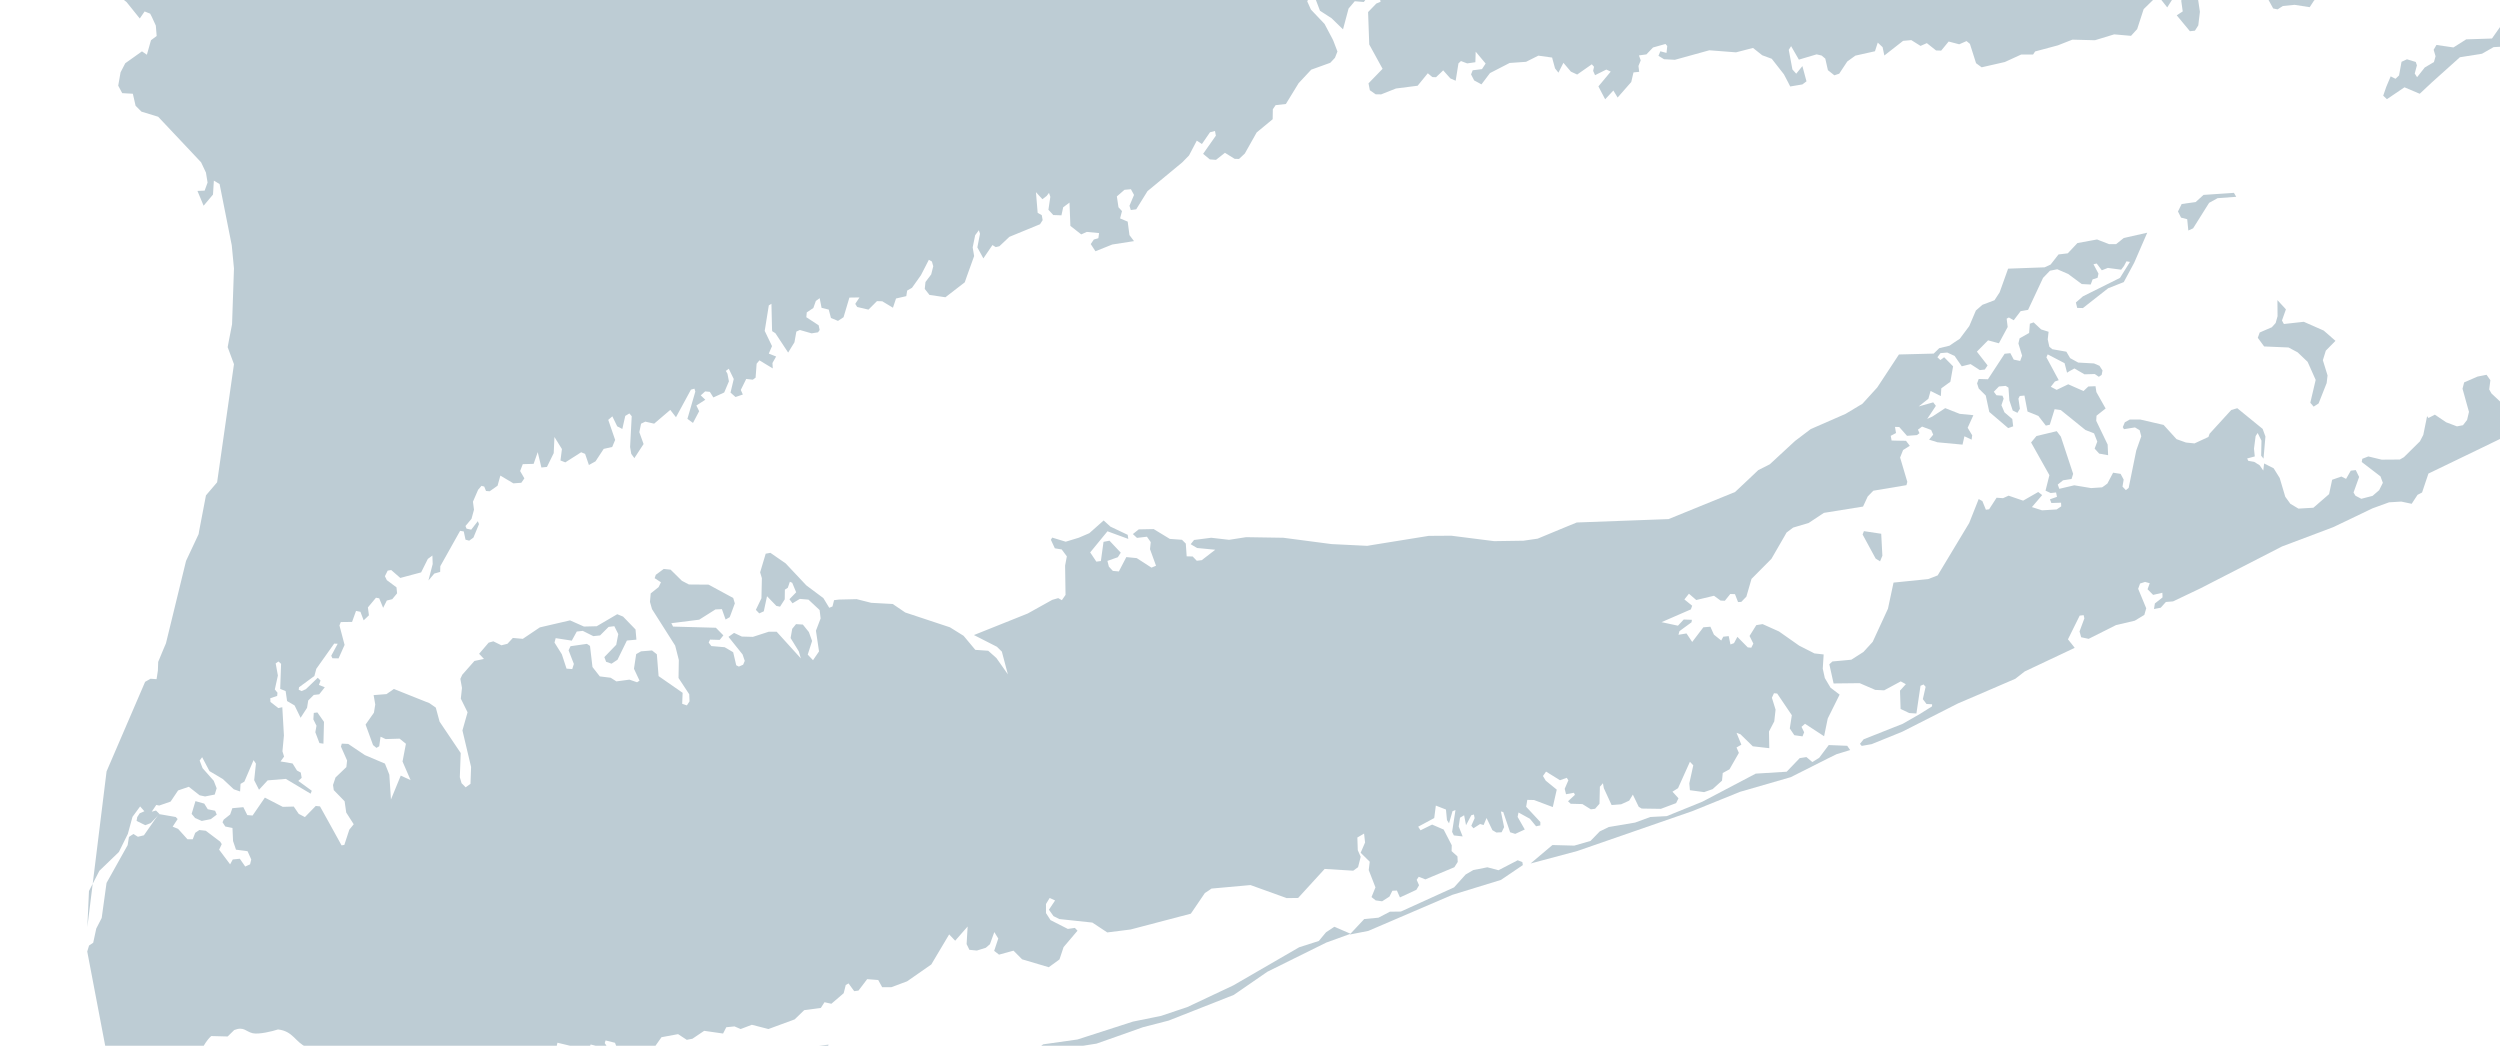 <?xml version="1.0" encoding="utf-8"?>
<!-- Generator: Adobe Illustrator 16.0.4, SVG Export Plug-In . SVG Version: 6.00 Build 0)  -->
<svg version="1.2" baseProfile="tiny" id="Layer_1" xmlns="http://www.w3.org/2000/svg" xmlns:xlink="http://www.w3.org/1999/xlink"
	 x="0px" y="0px" width="153px" height="64px" viewBox="0 0 153 64" xml:space="preserve">
<title>US-Mainland</title>
<desc>Created with Sketch.</desc>
<path fill="#BDCCD4" d="M11.938,50.062l0.408,0.18l0.551-0.11l0.368-0.278l-0.101-0.237l-0.449-0.092l-0.215-0.344l-0.539-0.152
	l-0.233,0.78 M19.828,44.178l-0.404-0.577l-0.22,0.03l-0.027,0.396l0.192,0.389l-0.071,0.398l0.251,0.663l0.245,0.036"/>
<path fill="#BDCCD4" d="M5.339,58.231l0.112-0.365l0.253-0.17l0.188-0.87l0.332-0.646l0.296-2.144l1.292-2.314l0.081-0.503
	l0.269-0.18L8.44,51.21l0.368-0.09l0.906-1.301L10.755,50l0.117,0.125l-0.305,0.467l0.332,0.134l0.574,0.637h0.323l0.152-0.395
	l0.251-0.171l0.395,0.045l0.879,0.664l0.098,0.153L13.411,52l0.672,0.897l0.162-0.297l0.431-0.045l0.332,0.476l0.296-0.134
	l0.072-0.297l-0.224-0.503l-0.099-0.018L14.442,52l-0.179-0.53l-0.036-0.798l-0.439-0.09l-0.17-0.26l0.072-0.161l0.395-0.314
	l0.135-0.386l0.673-0.062l0.242,0.484l0.323,0.027l0.753-1.096l1.094,0.565l0.673-0.018l0.305,0.448l0.377,0.197l0.664-0.682
	l0.26,0.027l0.637,1.148l0.682,1.237l0.17-0.027l0.305-0.933l0.269-0.332l-0.458-0.717l-0.099-0.69l-0.664-0.683l-0.045-0.313
	l0.152-0.458l0.664-0.637l0.045-0.404l-0.377-0.852l0.054-0.18l0.395,0.019l1.014,0.682l1.229,0.521l0.18,0.447l0.09,0.234
	l0.099,1.516l0.601-1.462l0.601,0.277l-0.493-1.139l0.207-1.086l-0.386-0.313l-0.853,0.026l-0.314-0.144l-0.081,0.583l-0.17,0.099
	l-0.207-0.17l-0.458-1.256l0.511-0.727l0.081-0.502l-0.063-0.368l-0.036-0.206l0.789-0.062l0.449-0.314l2.18,0.87l0.386,0.27
	l0.233,0.86l1.292,1.92l-0.054,1.48l0.107,0.368l0.251,0.251l0.295-0.215l0.036-1.033l-0.224-0.941l-0.305-1.292l0.314-1.111
	l-0.413-0.835l0.071-0.655l-0.099-0.556l0.117-0.252l0.744-0.843l0.583-0.125l-0.296-0.314l0.583-0.682l0.287-0.081l0.494,0.243
	l0.368-0.091l0.332-0.358l0.61,0.054l1.041-0.7l0.61-0.143l1.239-0.287l0.852,0.378l0.78-0.019l1.256-0.736l0.357,0.145l0.763,0.789
	l0.054,0.623l-0.583,0.054l-0.574,1.175l-0.365,0.242l-0.332-0.116l-0.108-0.287l0.727-0.754l0.125-0.654l-0.242-0.484l-0.35,0.044
	l-0.521,0.521l-0.413,0.045l-0.646-0.323l-0.368,0.041l-0.305,0.556l-0.986-0.152l-0.072,0.27l0.449,0.718l0.287,0.879l0.35,0.026
	l0.099-0.313L34.798,39.8l0.117-0.252l1.005-0.144l0.188,0.126l0.152,1.292l0.449,0.574l0.664,0.081l0.35,0.224l0.798-0.107
	l0.467,0.161l0.152-0.099l-0.341-0.727l0.135-0.897l0.296-0.17l0.673-0.054l0.296,0.233l0.107,1.336l1.471,1.023l-0.027,0.673
	l0.288,0.098l0.161-0.25l-0.018-0.432l-0.655-0.996l0.018-1.103l-0.116-0.458l-0.108-0.422l-1.417-2.232l-0.125-0.44l0.045-0.52
	l0.484-0.387l0.144-0.295l-0.386-0.252l0.071-0.206l0.485-0.359l0.421,0.045l0.691,0.682l0.431,0.225l1.202,0.009l1.507,0.817
	l0.099,0.331L44.72,37.61l-0.063,0.162l-0.251,0.143l-0.225-0.636l-0.395,0.018l-0.996,0.628l-1.705,0.215l0.107,0.207l2.62,0.071
	l0.458,0.467l-0.225,0.277l-0.592-0.018l-0.081,0.18l0.162,0.215l0.816,0.071l0.52,0.306l0.188,0.799l0.162,0.08l0.26-0.116
	l0.099-0.233l-0.134-0.395l-0.861-1.076l0.341-0.242l0.475,0.224l0.678,0.019l0.969-0.314h0.485l1.48,1.632l-0.125-0.43
	l-0.502-0.816l0.099-0.565l0.233-0.286l0.418,0.026l0.368,0.457l0.197,0.547l-0.266,0.835l0.323,0.341l0.368-0.538l-0.189-1.266
	l0.287-0.753l-0.062-0.512l-0.682-0.637l-0.529-0.045l-0.449,0.27l-0.188-0.251l0.413-0.422l-0.242-0.583l-0.144-0.063l-0.126,0.368
	l-0.179,0.116l-0.009,0.592l-0.287,0.449L47.605,37.1l-0.09-0.018l-0.574-0.593l-0.197,0.924l-0.278,0.126l-0.207-0.216l0.341-0.709
	l0.027-1.229l-0.107-0.358l0.341-1.14l0.287-0.054l0.933,0.646l1.265,1.346l1.045,0.78l0.359,0.592l0.197-0.08l0.099-0.386
	l0.287-0.036l1.095-0.026l0.888,0.224l1.319,0.072l0.766,0.52l2.736,0.907l0.834,0.52l0.718,0.86l0.79,0.055l0.502,0.448l0.7,0.996
	l-0.368-1.391l-0.301-0.296l-1.408-0.718l3.292-1.318l1.498-0.834l0.368-0.108l0.224,0.126l0.225-0.323l-0.027-1.794l0.107-0.565
	l-0.314-0.422l-0.421-0.071l-0.242-0.521l0.081-0.134l0.826,0.251l0.799-0.243l0.645-0.277l0.879-0.78l0.413,0.377l1.058,0.502
	l0.036,0.251l-1.274-0.467l-1.058,1.292l0.376,0.565l0.278-0.036l0.162-1.175L67.9,33.09l0.691,0.734l-0.18,0.278l-0.637,0.225
	l0.09,0.351l0.242,0.26l0.368,0.035l0.458-0.879l0.637,0.063l0.902,0.582l0.278-0.116l-0.368-1.014l0.045-0.431l-0.233-0.331
	l-0.61,0.071l-0.251-0.233l0.359-0.287l0.915-0.018l0.988,0.601l0.744,0.054l0.233,0.233l0.054,0.78l0.367,0.009l0.251,0.261
	l0.305-0.036l0.826-0.638l-0.736-0.071l-0.382-0.036l-0.386-0.232l0.207-0.259l1.049-0.135l1.095,0.126l1.041-0.162l2.279,0.036
	l2.95,0.387l2.189,0.107l0.206-0.036l3.553-0.574l1.382-0.009l2.619,0.332l1.794-0.027l0.87-0.125l1.606-0.667l0.789-0.323
	l5.616-0.207l4.072-1.659l0.86-0.808l0.557-0.529l0.709-0.359l1.543-1.426l0.96-0.727l2.135-0.933l1.031-0.619l0.906-0.996
	l1.328-2.019l2.126-0.054l0.341-0.332l0.628-0.152l0.313-0.215l0.314-0.206l0.583-0.781l0.404-0.951l0.403-0.35l0.735-0.278
	l0.314-0.48l0.52-1.453l2.234-0.081l0.367-0.17l0.484-0.619l0.565-0.068l0.592-0.628l1.202-0.221l0.225,0.089l0.511,0.197h0.431
	l0.467-0.376l1.436-0.323l-0.798,1.839l-0.638,1.184l-0.956,0.377l-1.543,1.211l-0.35-0.009l-0.081-0.332l0.429-0.375l2.27-1.13
	l0.61-0.978l-0.215-0.036l-0.152,0.288l-0.171,0.224l-0.816-0.108l-0.368,0.144l-0.313-0.413l-0.126,0.027l-0.071,0.018l0.305,0.574
	L128.373,17l-0.306,0.099l-0.116,0.313l-0.547-0.027l-0.834-0.619l-0.665-0.287l-0.448,0.089l-0.422,0.439l-0.916,1.956
	l-0.457,0.081l-0.423,0.556l-0.295-0.17l-0.136,0.072l0.062,0.511l-0.537,0.996l-0.664-0.18l-0.682,0.691l0.026,0.036l0.628,0.808
	l-0.17,0.251l-0.306,0.036l-0.564-0.368l-0.541,0.134l-0.439-0.635l-0.449-0.206l-0.415,0.036l-0.188,0.251l0.18,0.171l0.233-0.171
	l0.547,0.557l-0.166,0.942l-0.556,0.404l-0.027,0.475l-0.628-0.314l-0.135,0.476l-0.592,0.471l0.888-0.251l0.162,0.215l-0.53,0.798
	l0.306-0.137l0.358-0.233l0.438-0.288l0.888,0.35l0.835,0.081l-0.35,0.771l0.277,0.458l-0.035,0.269l-0.44-0.207l-0.116,0.511
	l-1.534-0.143l-0.512-0.162l0.252-0.305l-0.126-0.287l-0.556-0.207l-0.252,0.188l0.093,0.216l-0.152,0.117l-0.61,0.045l-0.476-0.539
	l-0.26-0.008l0.063,0.376l-0.324,0.171l0.054,0.287l0.378,0.009l0.502,0.008l0.233,0.306l-0.412,0.26l-0.181,0.458l0.441,1.489
	l-0.054,0.202l-2.027,0.34l-0.341,0.35l-0.287,0.62l-2.396,0.386l-0.933,0.618l-0.95,0.283l-0.404,0.305l-0.116,0.207l-0.808,1.399
	l-1.22,1.229l-0.314,1.085l-0.313,0.323l-0.197,0.009l-0.188-0.484l-0.287-0.009l-0.332,0.413l-0.26-0.01l-0.404-0.295l-1.086,0.26
	l-0.448-0.386l-0.278,0.35l0.476,0.386l-0.081,0.225l-1.794,0.78l1.005,0.216l0.353-0.378l0.502,0.019l-0.026,0.152l-0.735,0.539
	l-0.063,0.224l0.493-0.081l0.348,0.521l0.682-0.897l0.431-0.036l0.216,0.485l0.448,0.358l0.125-0.233l0.332-0.035l0.107,0.511
	l0.216-0.08l0.207-0.386l0.637,0.646l0.215,0.018l0.126-0.251l-0.233-0.467l0.413-0.663l0.386-0.063l1.001,0.449l1.238,0.87
	l0.691,0.351l0.242,0.124l0.565,0.063l-0.055,0.869l0.126,0.575l0.35,0.592l0.556,0.422l-0.727,1.462l-0.224,1.086l-1.167-0.763
	l-0.215,0.188l0.162,0.332l-0.1,0.251l-0.502-0.072l-0.277-0.412l0.125-0.81l-0.897-1.328l-0.197-0.018l-0.126,0.277l0.225,0.727
	l-0.08,0.718l-0.323,0.619l0.018,1.022l-1.009-0.116l-0.754-0.735l-0.242-0.09l0.296,0.727l-0.296,0.17l0.144,0.332l-0.574,1.005
	l-0.413,0.225l-0.044,0.466l-0.574,0.521l-0.521,0.184l-0.87-0.117l-0.036-0.421l0.242-1.104l-0.206-0.215l-0.727,1.615
	l-0.341,0.215l0.368,0.403l-0.145,0.297l-0.933,0.35l-1.176-0.018l-0.179-0.108l-0.359-0.744l-0.224,0.368l-0.493,0.224
	l-0.584,0.045l-0.475-1.031l-0.054-0.303l-0.188,0.215l-0.024,1.041l-0.269,0.306l-0.26,0.035l-0.517-0.322l-0.717-0.019
	l-0.162-0.152l0.422-0.395l-0.062-0.126l-0.483,0.09l-0.081-0.332l0.224-0.521l-0.098-0.152L95.47,47.75l-0.852-0.529l-0.189,0.27
	l0.171,0.287l0.673,0.547l-0.242,1.067l-1.148-0.431l-0.413-0.009l-0.045,0.278l-0.026,0.143l0.87,0.934v0.207l-0.26,0.054
	l-0.377-0.458l-0.699-0.386l-0.055,0.27l0.439,0.771l-0.583,0.269l-0.314-0.099l-0.421-1.238l-0.144-0.035l0.197,0.96l-0.153,0.313
	l-0.322,0.015l-0.242-0.144l-0.358-0.744l-0.179,0.43l-0.216-0.062l-0.404,0.26l-0.134-0.151l0.205-0.466l-0.045-0.225l-0.16,0.045
	l-0.323,0.61l-0.116-0.61l-0.252,0.152l-0.08,0.536l0.242,0.609l-0.538-0.062l-0.108-0.216l0.207-1.336l-0.181,0.067l-0.215,0.744
	l-0.125-0.197l-0.062-0.646l-0.62-0.242l-0.098,0.763l-0.982,0.529l0.143,0.22l0.709-0.35l0.708,0.305l0.494,0.96l-0.009,0.359
	l0.358,0.322l0.017,0.341l-0.206,0.323l-1.776,0.744l-0.404-0.16l-0.125,0.188l0.144,0.331l-0.162,0.278l-1.005,0.466l-0.035-0.071
	l-0.153-0.35l-0.277,0.013l-0.18,0.359l-0.448,0.287l-0.395-0.055L83.937,54.9l0.241-0.592l-0.412-1.06l0.062-0.511l-0.556-0.548
	l0.27-0.627l-0.06-0.548l-0.412,0.242l0.026,0.775l0.179,0.403l-0.161,0.637l-0.296,0.215l-1.749-0.107l-1.624,1.776l-0.7,0.009
	l-2.215-0.798l-2.386,0.215l-0.197,0.136l-0.207,0.134l-0.861,1.266l-3.687,0.968l-1.427,0.18l-0.915-0.604l-2.019-0.215
	l-0.359-0.18l-0.278-0.393l0.377-0.564l-0.269-0.126l-0.063-0.027l-0.225,0.368v0.556l0.278,0.431l1.059,0.539l0.431-0.063
	l0.161,0.171l-0.852,1.005l-0.251,0.753l-0.655,0.478l-1.633-0.484l-0.525-0.529l-0.888,0.243l-0.296-0.232l0.251-0.754
	l-0.242-0.395l-0.269,0.744l-0.251,0.216l-0.547,0.171l-0.458-0.045l-0.171-0.35l0.063-1.077l-0.763,0.87l-0.368-0.386l-1.094,1.84
	l-1.48,1.031l-0.96,0.358l-0.565,0.002l-0.242-0.44l-0.677-0.053l-0.53,0.699l-0.26,0.036l-0.063-0.08l-0.287-0.395l-0.17,0.098
	l-0.126,0.502l-0.753,0.646l-0.422-0.094l-0.224,0.35l-1.018,0.135l-0.583,0.565l-1.606,0.591l-1.014-0.26l-0.687,0.26l-0.376-0.161
	l-0.502,0.051l-0.197,0.385l-1.157-0.165l-0.718,0.484l-0.287,0.054l-0.054,0.015l-0.538-0.351l-1.014,0.188l-0.816,1.157
	l-0.395,1.203l-0.192,0.098l-0.305-0.565l0.063-0.923l-0.449-0.27l-0.529,0.206l-0.224-0.565l-0.574-0.144l-0.054,0.162l0.188,0.283
	l0.018,0.331l-0.17,0.099l-0.502-0.529l-0.395-0.098l-0.194,0.475l-0.395-0.117l-0.279,0.439l-0.376-0.717l-0.79-0.188l-0.071,0.335
	l0.116,0.197l0.529,0.197l0.099,0.215l-0.081,0.206l-0.53,0.736l-0.233,0.053l-0.225-0.188l-0.323,0.08l-0.539-0.592l-0.152,0.1
	l-0.26,0.842h-0.458l-0.879-0.439l-0.144,0.117v0.512l-0.341,0.17l-0.341,0.439l-0.413,0.135l-0.601-0.188l-0.018,0.206l0.458,0.359
	l0.125,0.377l-0.107,0.135l-0.117,0.277l-0.61-0.009l-0.35,0.35l-0.978-0.018l-0.476-0.422l0.189-0.216l0.601-0.098l0.35-0.529
	l-0.072-0.18l-0.278,0.018l-0.117-0.287l-0.044-0.915l-0.422,1.121l-0.332-0.071l-0.152-0.421l-0.26,0.152l-0.054,0.206
	l-0.188,0.682l-0.233,0.206l-0.35-0.044l-0.449-0.764l0.027-0.825l-0.44,0.422l-0.439-0.17l-0.242,0.075l-0.135,1.238l0.233,0.277
	l0.673,0.396l0.152-0.386l0.332,0.134l0.287,0.412l-0.224,0.324l-0.781,0.107l-1.803-0.287H21.79l-1.202,0.287l-0.152,0.1h-0.278
	l-1.023,0.321l-1.363,0.188l-1.391,0.477l-1.65,0.914l-0.691,0.171l-1.821,0.933l-0.87,0.341l-1.669,0.162l-0.395,0.197
	l-1.507,0.771l-0.18-0.126l0.368-0.798l0.484-0.233l0.431-0.427l1.794-0.252l1.184-0.538l1.104-0.771l0.78,0.049
	c0.225-0.125,0.547-0.296,0.79-0.377c0.458-0.161,0.951-0.161,1.408-0.368c0.521-0.233,0.709-0.565,1.115-0.905
	c0.359-0.297,1.085-0.44,1.507-0.674c0.601-0.332,1.373-0.905,2.001-1.147l0.215-1.463L20.7,64.787
	c-0.435-0.188-0.843-0.485-1.301-0.61c-0.197-0.054-0.472-0.036-0.655-0.107c-0.659-0.27-0.804-0.97-1.731-1.067
	c-0.35,0.116-1.163,0.313-1.543,0.232c-0.431-0.099-0.539-0.43-1.135-0.197l-0.403,0.395l-1.005-0.026
	c-0.61,0.564-0.404,0.996-1.39,1.256l-0.619,0.161c-0.287-0.161-0.879-0.152-1.184-0.071l-0.314,0.35l0.386,0.403
	c0.071,0.01,0.708,0.091,0.735,0.107c0.413,0.162,0.996,0.827,0.942,1.311l-0.754,0.332l0.117,0.493
	c0.26-0.086,0.708-0.09,0.96,0.021c0.098,0.548,0.287,1.103,0.493,1.605l-0.081,0.638l-2.082,0.17l-0.458-0.023l-0.718,0.081
	L8.513,70.4l-0.816,0.205"/>
<path fill="#BDCCD4" d="M14.248,67.679l-0.363-0.162l-0.374,0.038l-0.072,0.287l0.215,0.314l0.816-0.216 M14.713,67.268l0.108,0.297
	l0.413-0.35l0.161-0.404l-0.144-0.278L15,66.479 M18.66,65.797l-0.395,0.7l0.511,0.484l0.718-0.314l-0.081-0.808l-0.188-0.26
	 M17.853,66.2l0.117,0.162l0.43-0.853l-0.009-0.251l-0.61,0.538 M13.923,65.231l-0.17,0.619l0.332-0.036l0.834-0.512l-0.368-0.152
	 M12.9,66.057l0.404-0.439l0.161-0.422l-0.071-0.144l-1.104,0.593l-0.054,0.197"/>
<path fill="#BDCCD4" d="M16.969,68.094l0.312-1.53l-0.099-0.26l-0.63-0.193l-0.22-0.476l0.111-1.04l-0.117-0.26l-0.35,0.143
	l-0.601,1.57l0.215,0.207l0.404,0.089l0.305,0.377l0.144,0.628l-0.152,0.512l-0.359,0.287l-0.879,0.08l0.027,0.252l0.485,0.277
	l0.287-0.099l0.251-0.296 M33.937,69.645l-0.188,0.126l-1.086-0.107L32.089,69.6l-1.543,0.063l-0.422,0.269l-0.708,0.126
	l-1.471-0.233l-2.799,0.036L23.2,69.627l-2.118,0.126l0.027-0.242l0.341-0.313l0.206-0.189l0.565-0.036l1.166,0.314l1.579,0.135
	l1.13-0.081l1.417-0.368l3.13-0.116l0.816-0.251l0.511,0.198l1.202,0.071l0.942,0.081 M34.27,70.039l-0.135-0.385l0.099-0.162
	l0.78,0.027l0.467-0.322l0.251,0.232l1.48-0.834l1.022-0.341l0.466-0.27l0.458-0.583l0.144-0.188l0.771,0.295l0.054,0.242
	l-0.332,0.314l-0.637,0.261l0.233,0.215l0.646-0.009l1.525-0.844l1.974-0.637l2.323-0.251l0.287-0.332l0.646,0.277l0.224-0.395
	l0.61-0.098l0.17-0.145l-0.009-0.313l0.476-0.207l0.404,0.18l0.476-0.18l0.565-0.484h0.61l1.454-0.583l0.439-0.422l0.565-0.054
	l1.364,0.314l2.377,0.081l1.022-0.162l0.081,0.287l-0.251,0.197l-3.086,0.171l-0.107-0.036l-0.79-0.278L52.3,65.169l-1.148,0.126
	l-2.62,1.184l-1.848,0.494l-0.789,0.25L40.333,69l-2.063,0.152l-3.382,0.933"/>
<path fill="#BDCCD4" d="M82.657,57.147l-1.488,0.538l-1.946,0.963l-1.663,0.825l-2.055,1.417L71.52,62.46l-1.573,0.406l-1.663,0.59
	l-1.175,0.413l-1.776,0.281l-0.879,0.398l-0.825,0.149l-2.234,0.799l-2.889,0.65l-1.004,0.413l-0.736,0.081l-0.35,0.045
	l-1.121-0.216l-2,0.072l-0.099-0.278l0.027-0.287l0.458,0.027l0.422-0.359l1.328,0.539l0.718,0.08l0.69-0.099l1.059-0.565
	l1.947-0.251l0.753-0.422l0.538-0.305l1.992-0.206l0.718-0.502l2.099-0.297l3.391-1.094l1.723-0.35l0.986-0.332l0.619-0.207
	l2.817-1.328l4.028-2.332l1.202-0.385l0.44-0.53l0.511-0.34 M82.602,57.195l0.889-0.95l0.87-0.082l0.7-0.367l0.672-0.009l3.256-1.48
	l0.71-0.789l0.466-0.27l0.861-0.17l0.682,0.18l1.176-0.61l0.286,0.116l0.027,0.18l-1.337,0.906l-2.979,0.915l-5.14,2.206
	 M104.194,49.059l3.257-1.713l1.893-0.117l0.799-0.833l0.412-0.063l0.359,0.305l0.421-0.26l0.584-0.781l1.13,0.046l0.18,0.26
	l-0.825,0.251l-0.584,0.287l-2.225,1.121l-3.104,0.897l-2.925,1.184l-7.016,2.432l-2.879,0.771l1.337-1.13l1.337,0.036l0.995-0.288
	l0.565-0.582l0.556-0.271l1.606-0.269L101.001,50l1.005-0.053 M148.618,25.583l0.395-0.206l0.691,0.466l0.663,0.251l0.368-0.071
	l0.251-0.323l0.116-0.494l-0.144-0.511l-0.251-0.906l0.099-0.386l0.825-0.358l0.547-0.108l0.233,0.332l-0.071,0.565l0.135,0.242
	l0.878,0.826l0.961,0.466l0.233-0.458l-0.313-0.969l-0.297-0.395l-0.754-0.377l-0.144-0.35l0.081-0.197l1.553-0.206l0.762-0.314
	l0.063-0.026l0.502,0.61l0.467,0.296l0.896-0.09l0.575,0.207l0.367-0.081l0.332,0.126l0.135,0.287l-1.525,1.901l-2.072,0.978
	l-1.938,0.44l-1.274,0.619l-3.346,1.615l-0.019,0.063l-0.368,1.094l-0.277,0.143l-0.358,0.548l-0.637-0.135l-0.745,0.045
	l-1.014,0.368l-2.396,1.148l-0.996,0.377l-2.144,0.807l-4.997,2.565l-1.677,0.799l-0.439,0.036l-0.314,0.35l-0.413,0.081
	l0.055-0.341l0.466-0.368v-0.117l-0.008-0.17l-0.566,0.13l-0.341-0.346l0.135-0.368l-0.287-0.08l-0.305,0.099l-0.117,0.323
	l0.493,1.192l-0.116,0.405l-0.583,0.354l-1.147,0.268l-1.678,0.844l-0.458-0.099l-0.099-0.355l0.296-0.799l-0.044-0.197
	l-0.242,0.027l-0.719,1.453l0.233,0.287l0.18,0.233l-2.603,1.229l-0.457,0.216l-0.573,0.447l-2.333,1.006l-1.175,0.502l-3.409,1.731
	l-1.875,0.762l-0.61,0.108l-0.107-0.126l0.225-0.278l2.396-0.95l1.049-0.602l0.744-0.466v-0.126l-0.341-0.018l-0.224-0.296
	l0.17-0.754l-0.125-0.144l-0.188,0.08l-0.251,1.696l-0.439-0.026l-0.529-0.252l-0.036-1.121l0.358-0.395l-0.313-0.171l-1.015,0.547
	l-0.546-0.026l-0.951-0.412l-1.598,0.018l-0.26-1.176l0.188-0.17l0.879-0.081l0.278-0.027l0.744-0.476l0.565-0.618l0.934-2.027
	l0.341-1.598l2.117-0.215l0.583-0.225l1.83-3.041l0.099-0.162l0.583-1.471l0.225,0.126l0.215,0.529l0.197-0.027l0.458-0.708
	l0.395,0.027l0.341-0.153l0.888,0.305l0.924-0.529l0.242,0.188l-0.628,0.735l0.62,0.198l0.896-0.054l0.278-0.189l-0.01-0.224
	l-0.592,0.019l-0.09-0.225l0.432-0.152l-0.055-0.269l-0.332,0.036l-0.313-0.144l0.021-0.09l0.216-0.861l-1.122-2l0.331-0.395
	l1.238-0.296l0.252,0.333l0.753,2.279l-0.098,0.314l-0.521,0.081l-0.323,0.26l0.095,0.261l0.915-0.216l1.032,0.171l0.672-0.045
	l0.144-0.099l0.18-0.134l0.35-0.664l0.458,0.072l0.188,0.35l-0.071,0.43l0.205,0.215l0.171-0.134l0.467-2.296l0.305-0.862
	l-0.099-0.376l-0.287-0.17l-0.673,0.108l-0.071-0.126l0.125-0.296l0.305-0.17h0.633l1.435,0.332l0.79,0.87l0.578,0.207l0.521,0.054
	l0.853-0.395l0.071-0.198l1.327-1.453l0.368-0.108l1.552,1.265l0.171,0.466l-0.117,1.354l-0.144-0.179l0.018-0.924l-0.232-0.466
	l-0.125,0.188l-0.1,0.771l0.047,0.476l-0.467,0.126l0.072,0.144l0.358,0.062l0.333,0.207l0.224,0.323l0.054-0.431l0.583,0.296
	l0.368,0.592l0.341,1.148l0.313,0.432l0.494,0.295l0.915-0.054l0.96-0.833l0.188-0.879l0.565-0.198l0.287,0.144l0.288-0.502
	l0.305-0.036l0.206,0.421l-0.342,0.951l0.117,0.197l0.358,0.188l0.691-0.179l0.332-0.287l0.071-0.063l0.225-0.448l-0.145-0.395
	l-1.147-0.879l0.035-0.197l0.368-0.144l0.816,0.197l1.112-0.008l0.251-0.144l0.979-0.968l0.206-0.395l0.233-1.149 M48.881,64.668
	l0.395-0.1l0.225-0.376l0.271-0.152l0.933-0.108l-0.207,0.682l-1.31,0.484l-0.377-0.09 M45.978,66.346l-0.099-0.351l0.063-0.717
	l0.458-0.091l0.126-0.225l0.296-0.143l0.17,0.439 M40.641,64.91l0.735,0.376l0.009,0.18l-0.359,0.089l-0.162,0.548l-0.807,0.144
	l-0.063-0.233l0.35-0.422l0.081-0.628 M35.599,66.075l-0.242-0.161l0.44-0.798l0.457,0.376 M37.985,66.614l-0.745-0.521l0.207-0.727
	l0.341,0.317l0.521-0.026l0.296,0.162 M44.83,66.6l-0.152-0.035l-0.512-0.807l1.077-0.126l0.117,0.646 M34.064,66.803l0.53-0.296
	l-0.036-0.422l0.269-0.305l0.332,0.879l-0.162,0.278l-0.403,0.152 M43.242,66.301l0.296-0.337l0.236-0.117l0.107,0.117l0.036,0.557
	l-0.161,0.276l-0.296,0.011l-0.242-0.261 M33.61,66.053l0.027,0.306l0.358,0.484L33.87,67.12l-0.341-0.089l-0.221-0.296l0.006-0.683
	l0.116-0.116 M40.698,66.277l0.296-0.08l0.484-0.189l0.036,0.126l-0.879,0.799l-0.601,0.099l-0.287-0.121l-0.143-0.179l0.107-0.18
	l0.449-0.134 M36.49,67.377l0.054,0.243l0.368,0.403l-0.35,0.106l-0.512-0.196l-0.162-0.216l-0.215-0.367l0.207-0.565l0.485,0.243
	 M31.395,66.82l-0.26,0.368l-0.125,0.61l-0.332,0.036l-0.628,0.601l0.081-0.52l0.476-0.934 M38.285,67.799l-0.215,0.314
	l-0.215-0.171l0.09-0.377l0.421-0.646l0.539,0.019l-0.027,0.43l-0.386,0.162 M34.015,67.458l-0.081,0.251L33.36,67.79l-0.368-0.144
	l-0.224-0.261l-0.09-0.441l0.466-0.04 M35.791,67.936l-0.242,0.457l-0.233,0.054l-0.726-0.503l0.027-0.331l0.305-0.063
	 M33.521,67.909l0.125-0.1l0.377,0.09l0.314,0.296l-0.888,0.538l-0.404-0.341 M133.925,14.108l-0.068-0.691l-0.377-0.099
	l-0.188-0.376l0.227-0.458l0.853-0.117l0.484-0.439l1.86-0.126l0.141,0.242l-1.14,0.084l-0.521,0.287l-0.977,1.558"/>
<path fill="#BDCCD4" d="M141.595,24.887l-0.204-0.239l0.328-1.399l-0.493-1.104l-0.612-0.583l-0.556-0.296l-1.493-0.063
	l-0.388-0.529l0.116-0.323l0.242-0.107l0.502-0.216l0.233-0.26l0.116-0.413l-0.008-0.987l0.52,0.565l-0.242,0.682l0.117,0.215
	l1.219-0.135l1.221,0.538l0.718,0.628l-0.592,0.601l-0.18,0.583l0.287,0.933l-0.055,0.467l-0.493,1.247 M129.017,27.859
	l-0.547-0.098l-0.278-0.306l0.162-0.43l-0.198-0.502l-0.528-0.207l-1.508-1.22l-0.377-0.054l-0.295,0.951l-0.243,0.054l-0.458-0.592
	l-0.663-0.269l-0.188-0.978l-0.287,0.027l-0.081,0.161l0.09,0.619l-0.151,0.251l-0.288-0.144l-0.206-0.619l-0.055-0.78l-0.169-0.107
	l-0.413,0.036l-0.314,0.323l0.161,0.215l0.368,0.027l0.072,0.179l-0.135,0.404l0.188,0.439l0.476,0.404l0.055,0.449l-0.306,0.107
	l-1.156-0.987l-0.216-1.005l-0.431-0.43l-0.099-0.314l0.099-0.27l0.565,0.018l1.022-1.561l0.35-0.036l0.206,0.395l0.395,0.081
	l0.117-0.323l-0.225-0.745l0.072-0.314l0.583-0.332l0.045-0.565l0.232-0.081l0.458,0.431l0.457,0.144l-0.053,0.466l0.099,0.448
	l0.18,0.153l0.861,0.152l0.232,0.395l0.493,0.27l0.969,0.054l0.332,0.144l0.188,0.287l-0.054,0.27l-0.171,0.117l-0.251-0.17
	l-0.628,0.018l-0.618-0.359l-0.323,0.179l-0.126,0.081l-0.152-0.583l-1.031-0.538l-0.081,0.179l0.754,1.4l-0.233,0.081l-0.252,0.323
	l0.359,0.188l0.708-0.341l0.934,0.413l0.296-0.278l0.439-0.018l0.054,0.359l0.565,1.005l-0.556,0.44l-0.019,0.313l0.699,1.454
	 M115.059,34.354l-0.27-0.171l-0.798-1.472l0.081-0.205l1.058,0.16l0.071,1.346 M148.825,5.047l-0.738,0.691l-0.933-0.395
	l-1.076,0.727l-0.225-0.215l0.188-0.545l0.269-0.636l0.296,0.148l0.216-0.206l0.152-0.834l0.332-0.153l0.538,0.162l0.071,0.207
	L147.782,4.5l0.144,0.224l0.467-0.592l0.483-0.287l0.081-0.045l0.099-0.359l-0.116-0.395l0.171-0.295l1.04,0.152l0.78-0.494
	l1.382-0.045l0.197-0.009l0.547-0.78l0.897,0.018l0.161,0.152L153.37,2.84l-0.763,0.045l-0.708,0.403l-1.354,0.216"/>
<path fill="#BDCCD4" d="M145.547-1.313l0.561,0.11l0.564,0.404l0.401,0.096l0.424-0.378l0.055-0.599h-1.378l-0.569,0.209
	 M144.627-1.394l0.354,0.114l0.107-0.274h-1.766l0.326-0.033l0.655,0.539 M137.001-0.356l0.816,0.259l0.609-1.437l0.019-0.146
	h-1.804l-0.035,0.26l0.232,0.296l-0.026,0.533 M133.493,0.053l0.09,0.646l-0.367,0.238l0.807,0.974l0.306-0.034l0.206-0.323
	l0.099-0.831l-0.145-0.987l0.216-0.744l0.717-0.637l0.234-0.045h-0.941l-1.086,1.157 M5.346,56.736l0.099-2.207l0.637-1.237
	l1.193-1.149l0.547-1.104l0.287-1.049l0.467-0.637l0.26,0.296l-0.287,0.125l-0.152,0.233l-0.037,0.233l0.53,0.261l0.332-0.126
	l0.539-0.557l-0.215-0.215l-0.26,0.072l0.278-0.413L9.741,49.3l0.7-0.243l0.458-0.682l0.655-0.224l0.664,0.521l0.332,0.071
	l0.592-0.116l0.117-0.386l-0.179-0.458l-0.682-0.771l-0.179-0.467l0.152-0.205l0.449,0.852l0.816,0.484l0.672,0.628l0.386,0.135
	l0.027-0.466l0.233-0.136l0.565-1.318l0.144,0.216l-0.107,1.013l0.296,0.584l0.529-0.574l1.112-0.09l1.516,0.905l0.072-0.179
	l-0.825-0.602l0.206-0.188l-0.054-0.323l-0.233-0.126l-0.269-0.431L17.169,46.6l0.216-0.297l-0.099-0.323l0.09-0.968l-0.099-1.731
	l-0.242,0.054l-0.485-0.377l-0.009-0.225l0.422-0.143l0.018-0.197l-0.162-0.198l0.188-0.853l-0.135-0.744l0.17-0.116l0.161,0.144
	l-0.054,1.534l0.332,0.134l0.09,0.61l0.458,0.269l0.368,0.755l0.395-0.61l0.072-0.449l0.341-0.34l0.332-0.037l0.341-0.431
	l-0.359-0.143l0.099-0.27l-0.17-0.17l-0.727,0.699l-0.26,0.116l-0.18-0.081L18.3,42.06l0.941-0.69l0.117-0.439l1.094-1.543
	l0.215,0.009l-0.395,0.735l0.072,0.153l0.377,0.008l0.368-0.825l-0.314-1.192l0.081-0.206l0.691-0.009l0.242-0.673l0.27,0.054
	l0.197,0.521l0.323-0.306l-0.063-0.484l0.494-0.592l0.197,0.035l0.242,0.583l0.225-0.447l0.332-0.081l0.296-0.359l-0.036-0.367
	l-0.592-0.44l-0.117-0.242l0.17-0.341l0.216-0.036l0.556,0.484l0.735-0.197l0.539-0.143l0.412-0.825l0.278-0.207l0.018,0.521
	l-0.26,1.005l0.359-0.422L26.938,35l0.009-0.351l1.211-2.161l0.224,0.036l0.107,0.502l0.224,0.063l0.26-0.188l0.341-0.826
	l-0.072-0.179l-0.404,0.52l-0.287-0.063l-0.063-0.162l0.368-0.439l0.152-0.556l-0.063-0.493l0.314-0.727l0.207-0.243l0.17,0.045
	l0.107,0.269l0.224,0.019l0.484-0.341l0.171-0.619l0.798,0.475l0.484-0.036l0.188-0.269l-0.26-0.449l0.162-0.421l0.664-0.018
	l0.251-0.718l0.224,0.941l0.341-0.036l0.413-0.843l0.045-0.987l0.458,0.736l-0.089,0.699l0.296,0.117l0.969-0.619l0.242,0.098
	l0.233,0.682l0.404-0.224l0.502-0.763l0.52-0.117l0.18-0.43l-0.422-1.229l0.251-0.215l0.296,0.61l0.314,0.162l0.18-0.799
	l0.251-0.152l0.144,0.17l-0.099,1.884l0.071,0.421l0.189,0.261l0.565-0.862l-0.26-0.726l0.107-0.521l0.26-0.125l0.539,0.125
	l0.987-0.843l0.35,0.449l0.915-1.687l0.215-0.062l0.054,0.179l-0.484,1.668l0.341,0.251l0.377-0.718l-0.171-0.35l0.547-0.35
	l-0.278-0.27l0.269-0.242l0.288,0.027l0.215,0.343l0.664-0.305l0.288-0.682l-0.09-0.467l-0.099-0.17l0.179-0.134l0.305,0.628
	l-0.197,0.834l0.305,0.269l0.448-0.152l-0.125-0.28l0.332-0.673l0.404,0.045l0.17-0.125l0.063-0.852l0.171-0.207l0.816,0.494
	l-0.018-0.333l0.225-0.395l-0.449-0.179l0.197-0.458L46.8,20.25l0.251-1.561l0.161-0.099l0.036,1.543l0.009,0.134l0.197,0.126
	l0.78,1.184l0.386-0.628l0.117-0.655l0.215-0.099l0.718,0.206l0.394-0.063l0.099-0.143l-0.062-0.288l-0.754-0.493l0.027-0.296
	l0.403-0.27l0.153-0.43l0.233-0.17l0.117,0.592l0.439,0.107l0.135,0.512l0.43,0.18l0.341-0.225l0.358-1.202l0.619-0.009
	l-0.215,0.323L52.343,18.6l0.117,0.188l0.691,0.161l0.52-0.52l0.323,0.009l0.655,0.395l0.188-0.565l0.628-0.144l0.054-0.341
	l0.296-0.17l0.547-0.772l0.484-0.942l0.188,0.107l0.081,0.288l-0.125,0.499l-0.35,0.466l-0.045,0.421l0.287,0.368l0.978,0.144
	l1.184-0.915l0.134-0.386l0.439-1.22l-0.089-0.53l0.152-0.745l0.225-0.305l0.071,0.215l-0.162,0.834l0.368,0.673l0.556-0.816
	l0.202,0.126l0.224-0.054l0.61-0.575l1.875-0.771l0.161-0.251l-0.054-0.305l-0.251-0.143L63.4,11.76l0.395,0.431l0.26-0.198
	l0.144-0.188l0.081,0.242l-0.117,0.79l0.233,0.251l0.062,0.072l0.502,0.018l0.107-0.493l0.386-0.287l0.054,1.426l0.664,0.521
	l0.34-0.152l0.753,0.072l-0.045,0.314l-0.278,0.081l-0.188,0.278l0.287,0.439l1.032-0.413l1.328-0.207l-0.278-0.368l-0.108-0.825
	l-0.466-0.197l0.117-0.449l-0.215-0.233l-0.099-0.664l0.466-0.404l0.395-0.036l0.189,0.35l-0.278,0.664l0.081,0.26l0.331-0.045
	l0.691-1.112l2.125-1.758l0.417-0.426l0.475-0.906l0.314,0.206l0.494-0.718l0.305-0.081l0.054,0.288l-0.78,1.112l0.412,0.341
	l0.377,0.027l0.547-0.431l0.592,0.368l0.269,0.009l0.355-0.332l0.727-1.292l0.978-0.808l0.01-0.61l0.17-0.251l0.628-0.071
	l0.78-1.274l0.771-0.826l1.167-0.422l0.286-0.305l0.152-0.386l-0.25-0.655l-0.055-0.117l-0.484-0.915l-0.834-0.879l-0.225-0.502
	l0.197-0.413l0.197-0.027l0.386,1.014l0.709,0.458l0.7,0.682l0.34-1.274l0.378-0.448l0.556,0.045l0.207-0.278l0.09-0.745
	l0.645,0.574l0.081,0.439l-0.26,0.108l-0.502,0.52l0.071,1.984l0.816,1.489l-0.861,0.888l0.081,0.422l0.359,0.251l0.333,0.003
	l0.905-0.359l1.328-0.17l0.622-0.763l0.278,0.233l0.224,0.009l0.332-0.314l0.107-0.107L88.764,4.8l0.323,0.141l0.17-1.061
	l0.153-0.144l0.381,0.144l0.502-0.072l0.019-0.646l0.609,0.727l-0.224,0.341l-0.568,0.072l-0.1,0.251l0.189,0.368l0.448,0.242
	l0.521-0.69l1.201-0.619l1.006-0.071l0.753-0.377l0.844,0.117l0.026,0.107l0.152,0.556l0.207,0.26l0.305-0.602l0.457,0.539
	l0.385,0.179l0.896-0.627l0.135,0.152L97.5,4.337l0.117,0.264l0.691-0.344l0.269,0.125l-0.754,0.906l0.413,0.789l0.502-0.538
	l0.261,0.43l0.834-0.951l0.136-0.586l0.349-0.036l-0.044-0.359l0.138-0.341l-0.108-0.305l0.458-0.063l0.403-0.422l0.763-0.215
	l0.108,0.125l-0.046,0.422l-0.377-0.099l-0.116,0.278l0.342,0.207l0.663,0.036l2.108-0.583l1.633,0.126l1.041-0.269l0.564,0.448
	l0.583,0.215l0.744,0.951l0.226,0.43l0.16,0.314l0.745-0.125l0.251-0.189l-0.251-0.933l-0.377,0.466l-0.233-0.26l-0.224-1.202
	l0.144-0.225l0.475,0.826l1.086-0.323l0.305,0.072l0.225,0.188l0.161,0.708l0.395,0.314l0.297-0.099l0.492-0.745l0.494-0.359
	l1.202-0.269l0.116-0.359l0.055-0.17l0.296,0.278l0.107,0.511l1.148-0.897l0.502-0.045l0.565,0.355l0.386-0.17l0.565,0.448
	l0.313,0.009l0.457-0.556l0.646,0.17l0.448-0.197l0.207,0.17l0.376,1.184l0.342,0.251l1.417-0.323l1.004-0.459h0.726l0.126-0.188
	l1.391-0.373l0.889-0.35l1.381,0.036l1.176-0.359l1.031,0.09l0.377-0.413l0.396-1.22l0.744-0.727l0.26,0.063l0.439,0.556
	l1.405-2.207H6.441L6.409-1.649l0.664,1.238l0.673,0.538l0.808,1.005l0.296-0.431L9.19,0.836l0.099,0.191l0.247,0.538l0.052,0.637
	L9.24,2.462L8.989,3.35L8.688,3.144L7.666,3.871L7.378,4.427L7.235,5.243L7.48,5.701l0.65,0.036l0.168,0.736l0.359,0.359
	l1.023,0.313l2.063,2.189l0.565,0.601l0.296,0.628l0.099,0.61l-0.179,0.493l-0.44,0.018l0.377,0.906l0.574-0.682l0.054-0.853
	l0.35,0.207l0.745,3.75l0.135,1.417l-0.117,3.417l-0.197,1.014l-0.072,0.386l0.386,1.041l-1.032,7.23l-0.682,0.798l-0.421,2.198
	l-0.027,0.171l-0.771,1.643l-1.229,5.041l-0.224,0.529L9.86,40.076l-0.179,0.431l-0.018,0.53l-0.081,0.528l-0.368-0.026
	l-0.332,0.188l-2.36,5.483 M138.554-0.514l0.565,1.031l0.269,0.057l0.323-0.207l0.718-0.071l0.924,0.144l0.27-0.413l0.708-0.448
	l0.1-0.431l0.439-0.7l-0.027-0.197h-4.046l-0.26,0.79 M148.969-0.26l0.261-1.211l0.206-0.161h-1.391l0.35,1.345l0.278,0.204
	 M159.68-1.654l-0.565,0.7l-0.458,0.099l-1.246-0.313l-0.242,0.655l0.135,0.107l1.327-0.198l1.175,0.251l1.67-0.996l0.825-0.26
	v-0.117h-2.477"/>
</svg>
